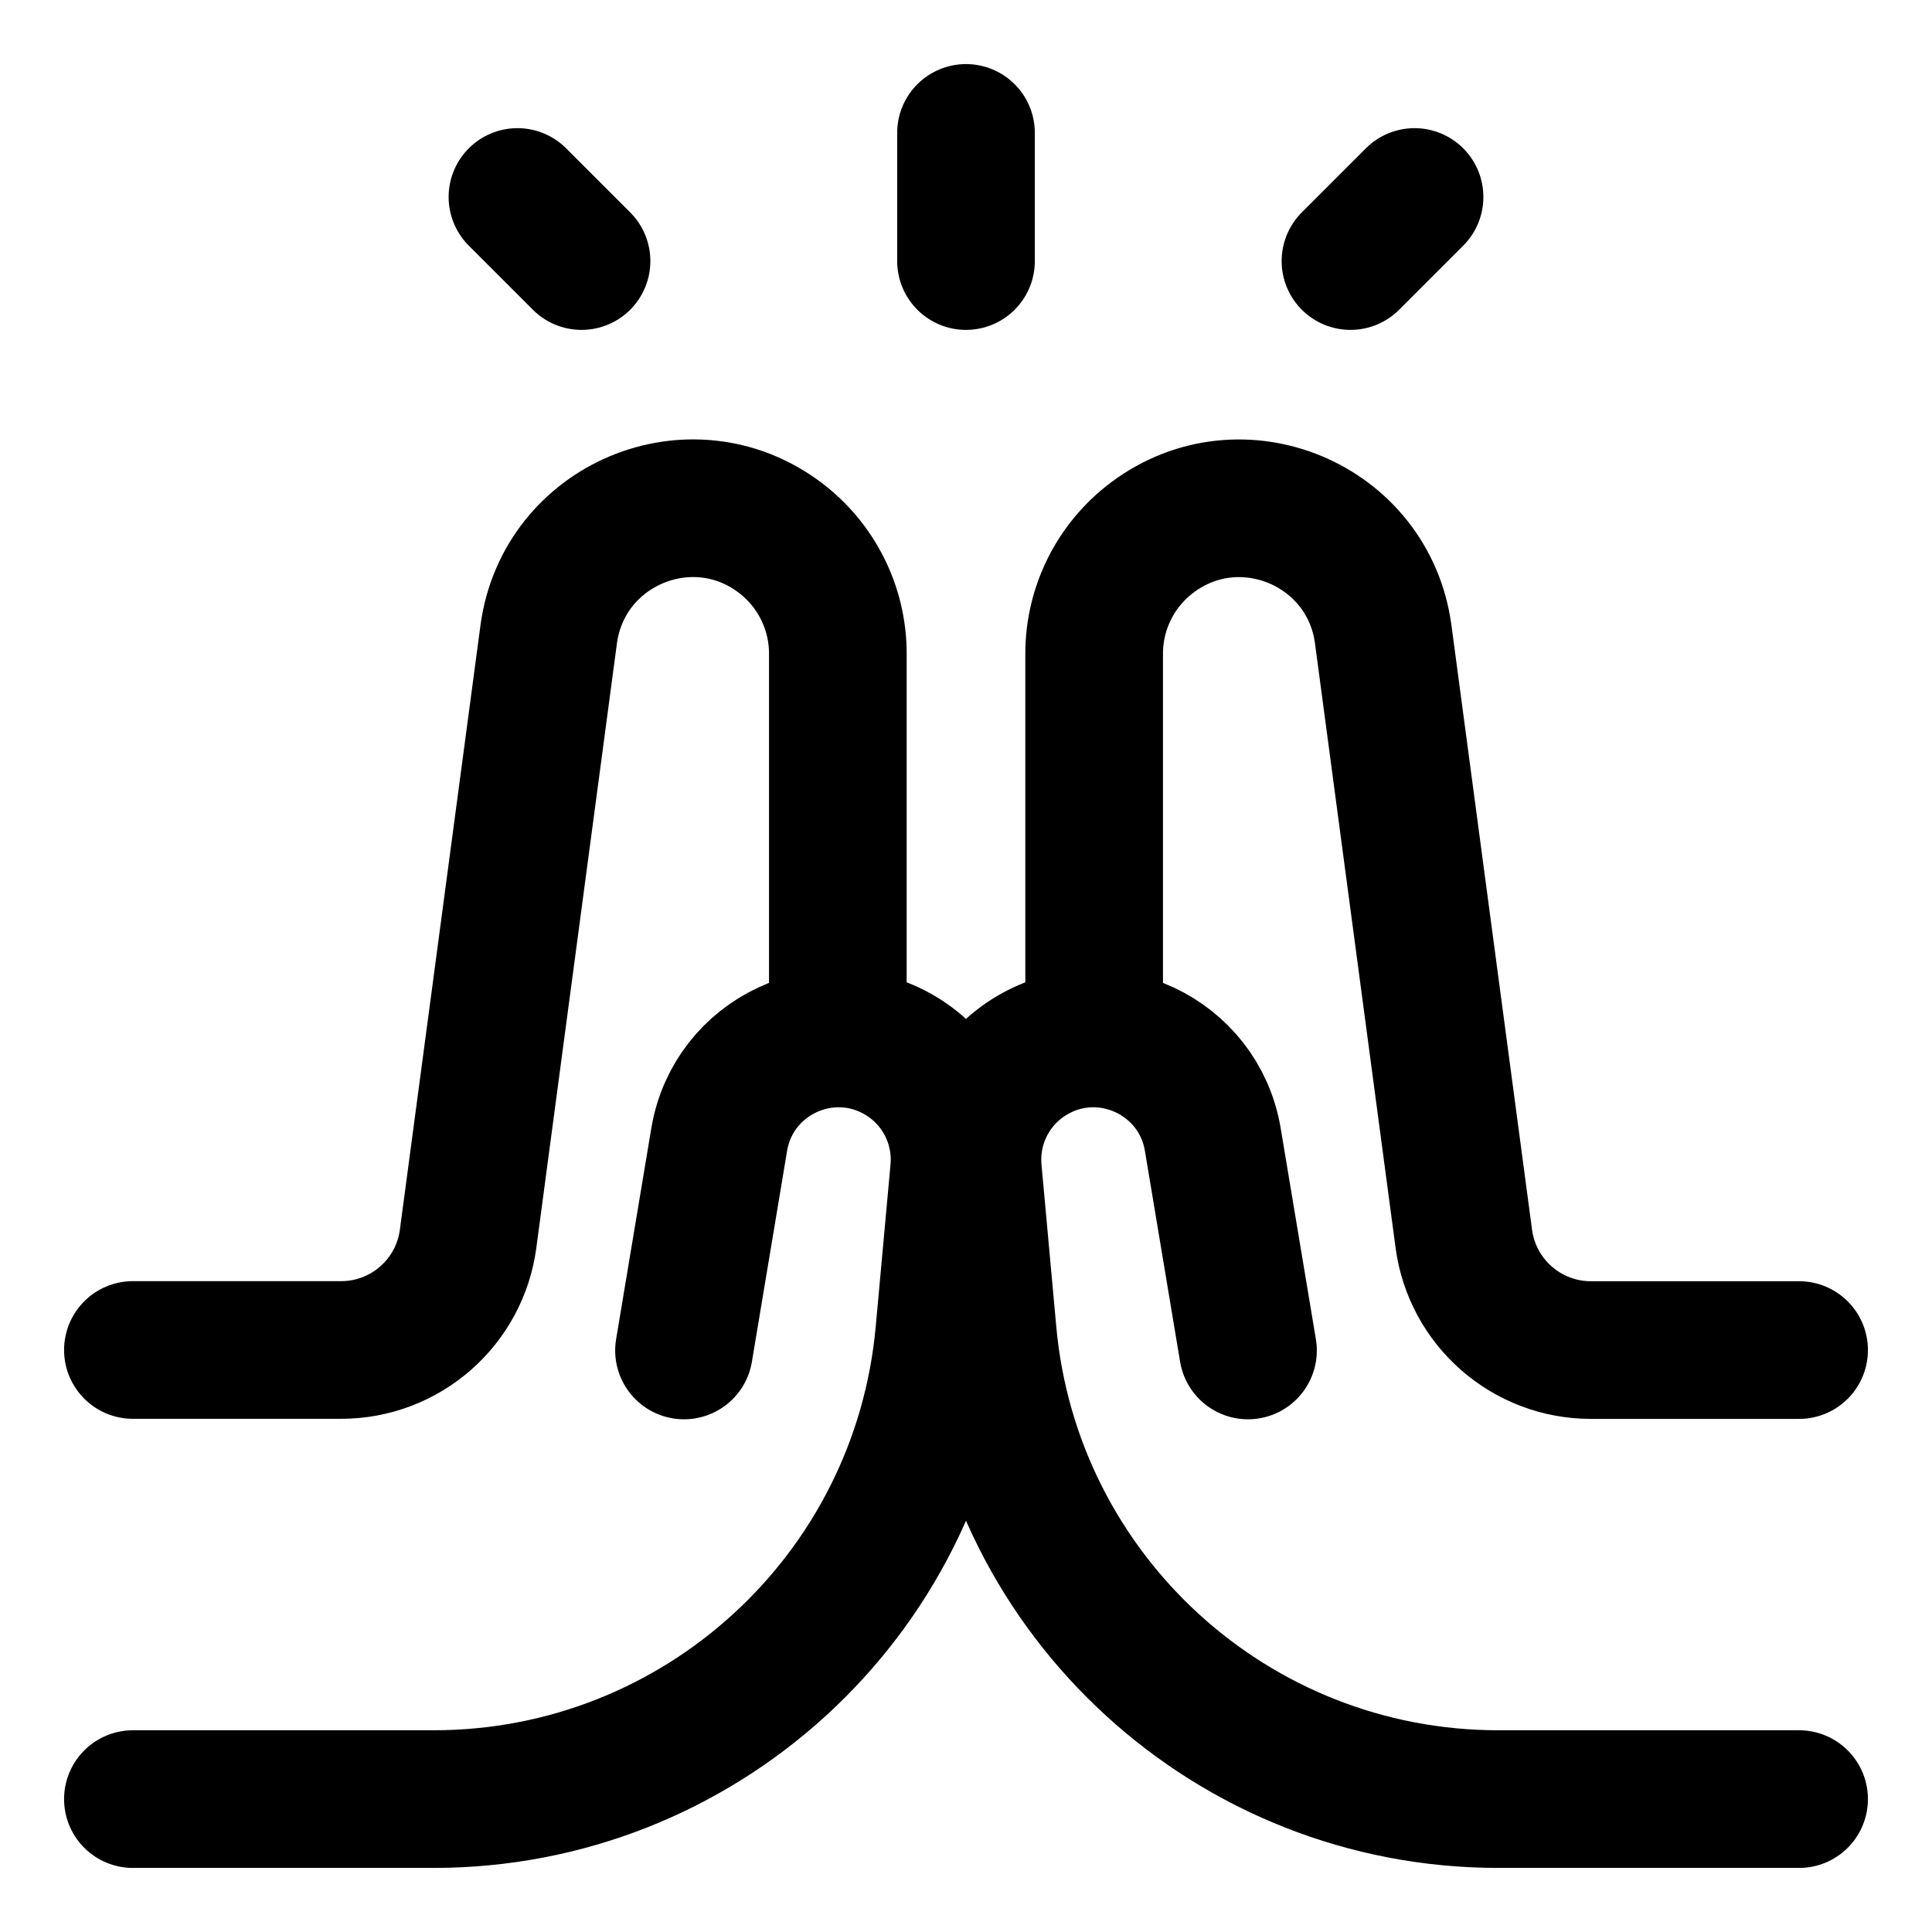 <svg width="24" height="24" viewBox="0 0 24 24" fill="none" xmlns="http://www.w3.org/2000/svg">
<path d="M12 1.651V3.243" stroke="black" stroke-width="1.71" stroke-linecap="round" stroke-linejoin="round"/>
<path d="M16.776 3.243L17.572 2.447" stroke="black" stroke-width="1.71" stroke-linecap="round" stroke-linejoin="round"/>
<path d="M7.224 3.243L6.428 2.447" stroke="black" stroke-width="1.71" stroke-linecap="round" stroke-linejoin="round"/>
<path d="M22.349 22.349H18.612C15.318 22.349 12.568 19.837 12.27 16.557L12.086 14.541C12.034 13.961 12.32 13.404 12.821 13.109C13.73 12.574 14.893 13.117 15.066 14.157L15.503 16.776" stroke="black" stroke-width="1.71" stroke-linecap="round" stroke-linejoin="round"/>
<path d="M22.349 16.771H19.763C18.965 16.771 18.29 16.18 18.184 15.389L17.183 7.881C17.001 6.515 15.416 5.85 14.314 6.677C13.86 7.017 13.592 7.552 13.592 8.119V12.79" stroke="black" stroke-width="1.71" stroke-linecap="round" stroke-linejoin="round"/>
<path d="M1.651 22.349H5.388C8.682 22.349 11.432 19.837 11.73 16.557L11.914 14.541C11.966 13.961 11.68 13.404 11.179 13.109C10.27 12.574 9.107 13.117 8.934 14.157L8.497 16.776" stroke="black" stroke-width="1.71" stroke-linecap="round" stroke-linejoin="round"/>
<path d="M1.651 16.77H4.237C5.035 16.77 5.71 16.179 5.815 15.388L6.816 7.881C6.999 6.515 8.584 5.849 9.686 6.676C10.14 7.017 10.408 7.551 10.408 8.119V12.79" stroke="black" stroke-width="1.71" stroke-linecap="round" stroke-linejoin="round"/>
</svg>
